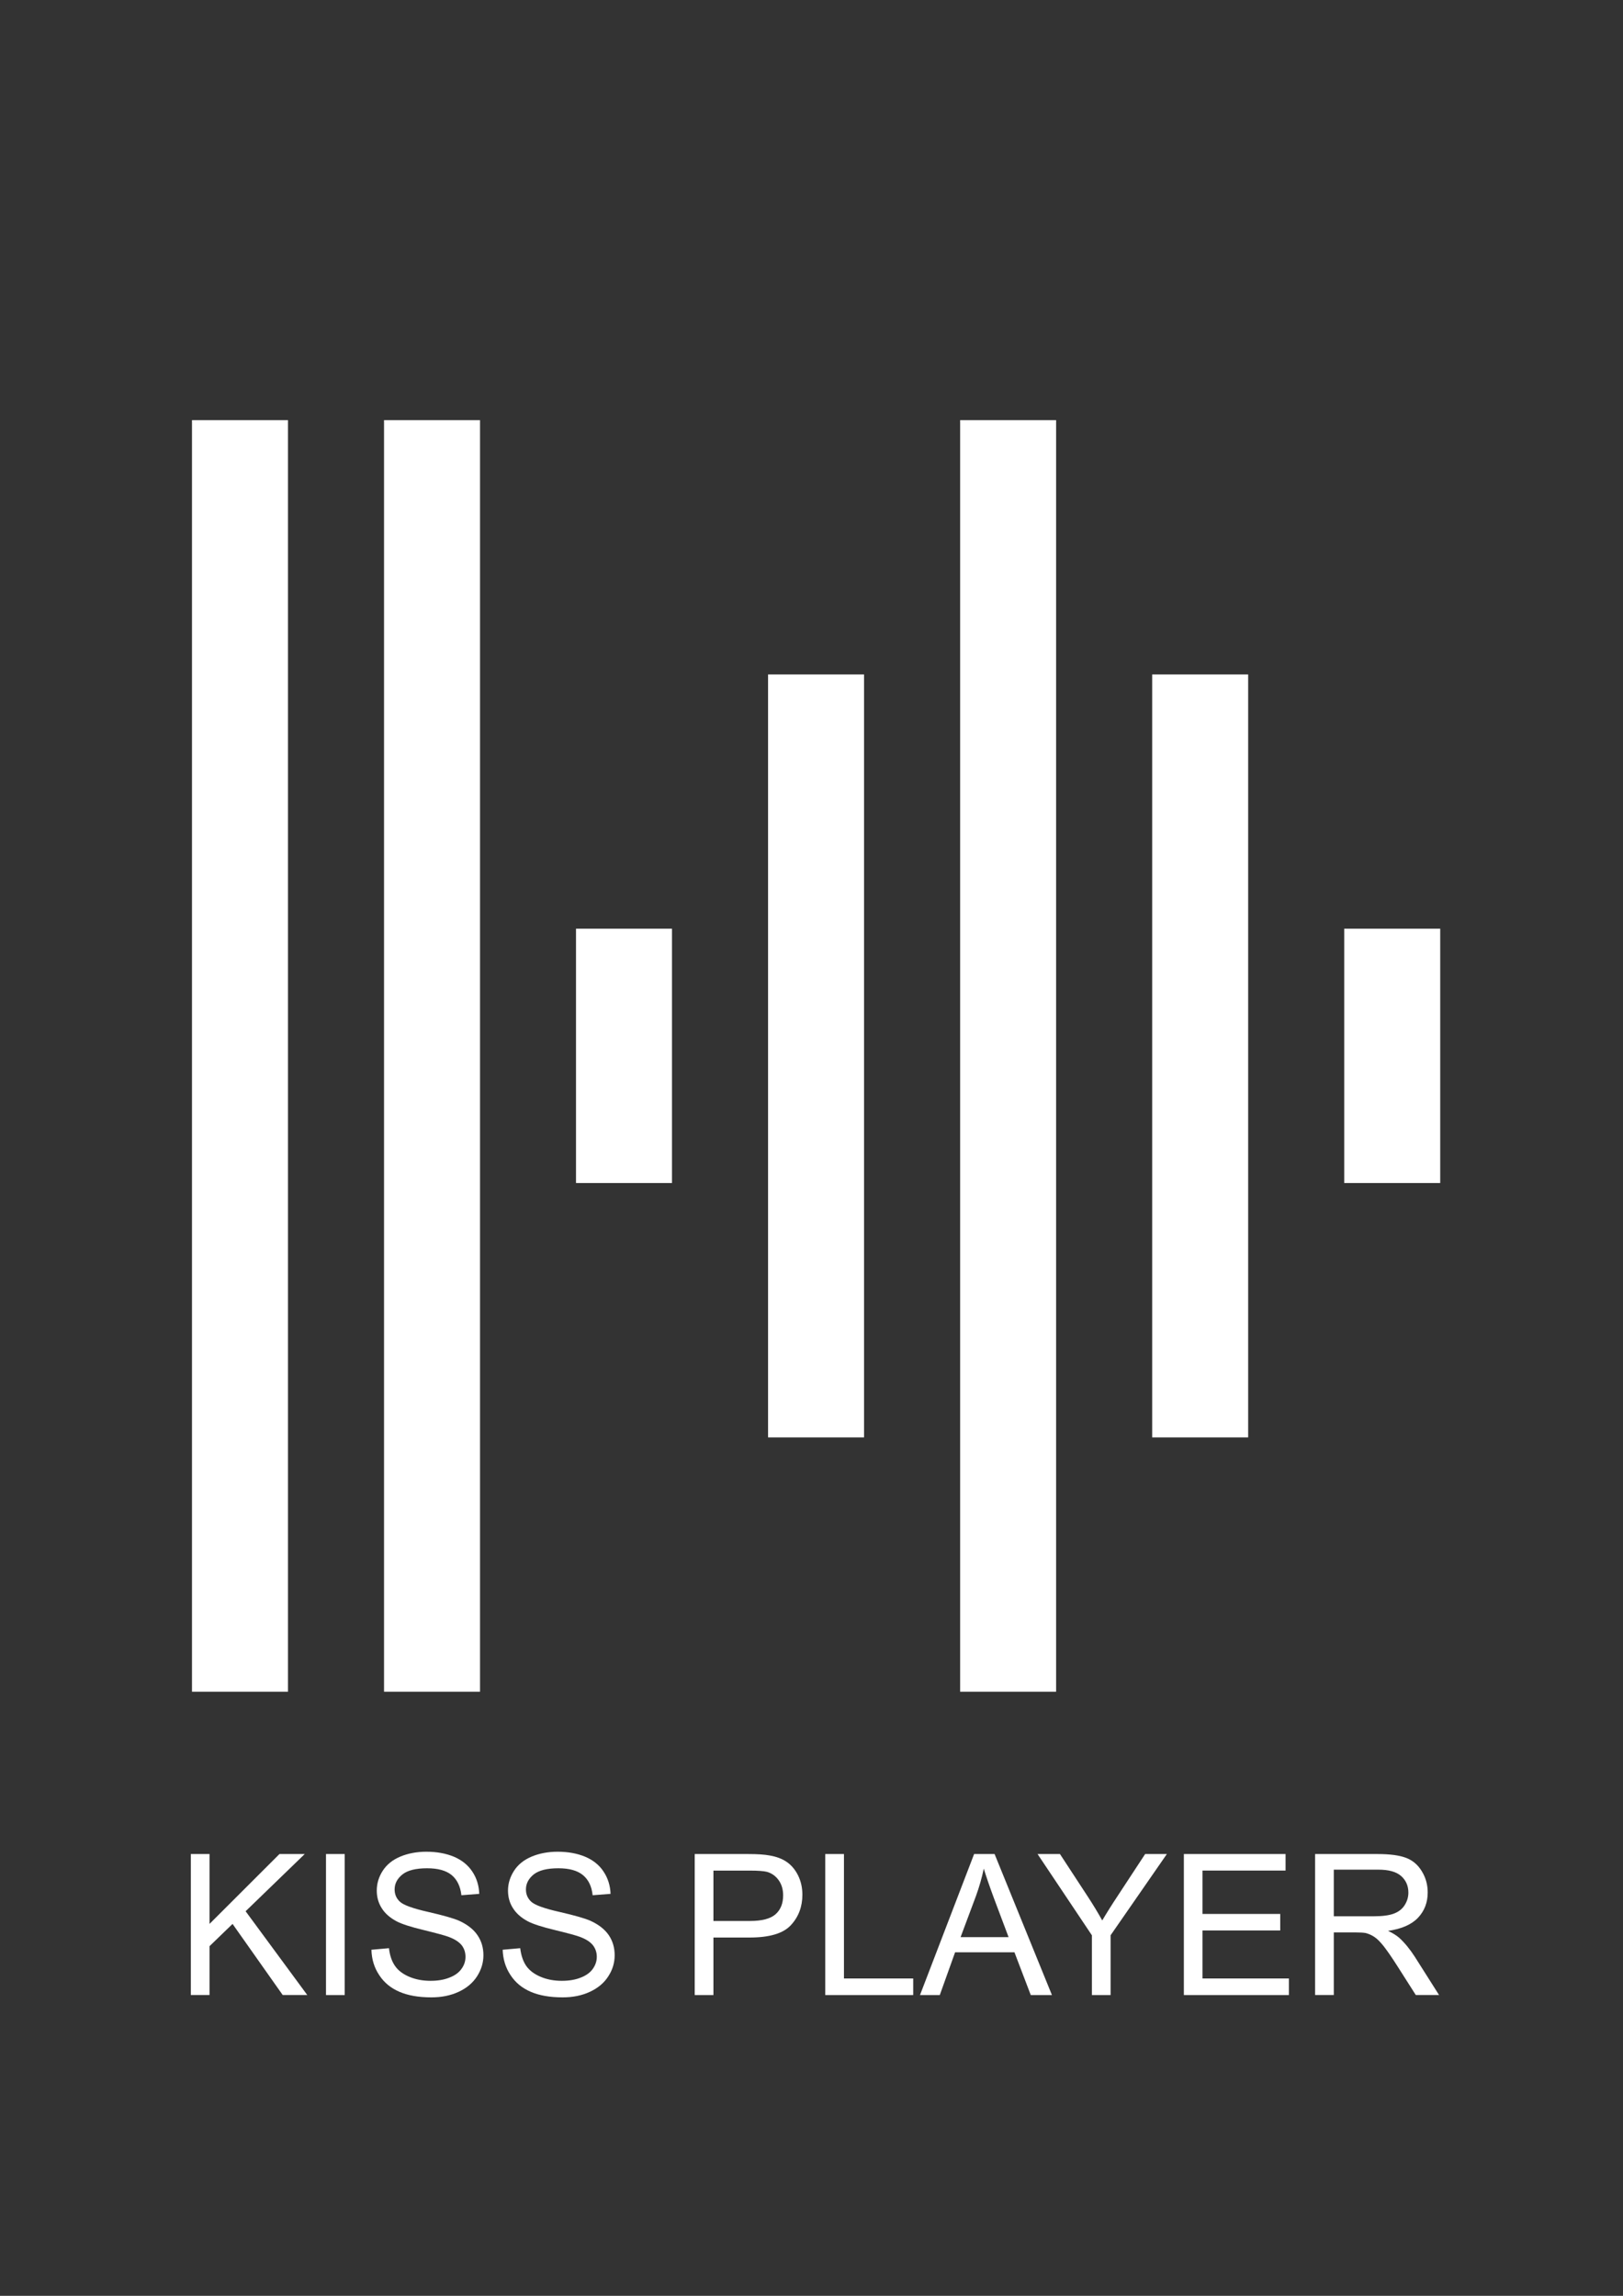 <?xml version="1.0" encoding="UTF-8"?>
<!DOCTYPE svg PUBLIC "-//W3C//DTD SVG 1.1//EN" "http://www.w3.org/Graphics/SVG/1.1/DTD/svg11.dtd">
<!-- Creator: CorelDRAW X8 -->
<svg xmlns="http://www.w3.org/2000/svg" xml:space="preserve" width="210mm" height="297mm" version="1.1" style="shape-rendering:geometricPrecision; text-rendering:geometricPrecision; image-rendering:optimizeQuality; fill-rule:evenodd; clip-rule:evenodd"
viewBox="0 0 21000 29700"
 xmlns:xlink="http://www.w3.org/1999/xlink">
 <rect x="0" y="0" width="21000" height="29700" fill="#333333" stroke="none"/>
 <defs>
  <style type="text/css">
   <![CDATA[
    .fil1 {fill:none}
    .fil0 {fill:white}
    .fil2 {fill:white;fill-rule:nonzero}
   ]]>
  </style>
 </defs>
 <g id="Camada_x0020_1">
  <rect class="fil0" x="2484" y="5435" width="1242" height="16450"/>
  <rect class="fil0" x="4969" y="5435" width="1242" height="16450"/>
  <rect class="fil0" x="12423" y="5435" width="1242" height="16450"/>
  <rect class="fil0" x="7453" y="12014" width="1242" height="3290"/>
  <line class="fil1" x1="9938" y1="8725" x2="11181" y2= "8725" />
  <rect class="fil0" x="9938" y="8725" width="1242" height="9870"/>
  <rect class="fil0" x="14908" y="8725" width="1242" height="9870"/>
  <rect class="fil0" x="17393" y="12014" width="1242" height="3290"/>
  <g id="_749112552">
   <path class="fil2" d="M2469 25809l0 -1824 242 0 0 904 905 -904 327 0 -765 740 798 1084 -318 0 -649 -920 -298 288 0 632 -242 0zm1749 0l0 -1824 242 0 0 1824 -242 0zm588 -586l227 -20c10,91 35,166 75,225 39,59 100,107 183,143 83,36 176,54 280,54 92,0 173,-13 243,-41 71,-27 123,-65 157,-113 35,-48 52,-100 52,-156 0,-57 -16,-107 -49,-150 -34,-42 -88,-78 -165,-107 -49,-19 -157,-48 -324,-89 -168,-40 -285,-78 -352,-113 -87,-46 -152,-103 -194,-171 -43,-67 -64,-143 -64,-227 0,-92 26,-178 78,-258 52,-80 128,-141 229,-183 100,-41 212,-62 334,-62 135,0 255,22 358,65 103,44 182,108 238,193 56,84 85,180 89,287l-231 18c-13,-115 -55,-202 -126,-261 -72,-59 -178,-88 -318,-88 -146,0 -253,27 -319,80 -67,54 -101,118 -101,194 0,65 24,119 71,161 47,42 168,86 364,130 196,45 331,83 404,116 105,49 184,111 234,186 51,75 76,161 76,258 0,98 -28,188 -83,274 -56,86 -135,152 -239,200 -104,48 -221,71 -351,71 -165,0 -303,-24 -414,-72 -112,-48 -199,-120 -262,-217 -64,-96 -97,-205 -100,-327zm1698 0l227 -20c11,91 36,166 75,225 40,59 101,107 184,143 82,36 176,54 279,54 92,0 173,-13 244,-41 70,-27 123,-65 157,-113 34,-48 52,-100 52,-156 0,-57 -17,-107 -50,-150 -33,-42 -88,-78 -164,-107 -49,-19 -157,-48 -325,-89 -168,-40 -285,-78 -352,-113 -87,-46 -151,-103 -194,-171 -43,-67 -64,-143 -64,-227 0,-92 27,-178 79,-258 52,-80 128,-141 229,-183 100,-41 211,-62 334,-62 135,0 254,22 357,65 103,44 183,108 238,193 56,84 86,180 90,287l-232 18c-12,-115 -54,-202 -126,-261 -72,-59 -178,-88 -318,-88 -146,0 -252,27 -319,80 -66,54 -100,118 -100,194 0,65 24,119 71,161 47,42 168,86 364,130 196,45 330,83 403,116 106,49 184,111 235,186 50,75 75,161 75,258 0,98 -27,188 -83,274 -55,86 -135,152 -239,200 -104,48 -220,71 -351,71 -164,0 -302,-24 -413,-72 -112,-48 -199,-120 -262,-217 -64,-96 -97,-205 -101,-327z"/>
   <path class="fil2" d="M8989 25809l0 -1824 689 0c121,0 213,6 277,18 90,15 165,43 226,85 60,42 109,100 146,175 37,76 55,158 55,249 0,154 -49,285 -148,392 -98,108 -277,161 -535,161l-468 0 0 744 -242 0zm242 -958l471 0c157,0 267,-29 333,-87 65,-58 98,-139 98,-245 0,-76 -19,-141 -58,-196 -39,-54 -89,-90 -152,-108 -41,-10 -116,-16 -225,-16l-467 0 0 652zm1447 958l0 -1824 242 0 0 1610 896 0 0 214 -1138 0zm1226 0l700 -1824 265 0 742 1824 -274 0 -211 -553 -768 0 -198 553 -256 0zm525 -749l621 0 -190 -505c-57,-154 -100,-281 -131,-381 -25,119 -58,235 -100,351l-200 535zm1699 749l0 -773 -703 -1051 290 0 361 552c67,102 129,205 186,307 56,-95 123,-202 202,-321l353 -538 281 0 -728 1051 0 773 -242 0zm1190 0l0 -1824 1316 0 0 214 -1075 0 0 561 1006 0 0 214 -1006 0 0 621 1118 0 0 214 -1359 0zm1698 0l0 -1824 808 0c163,0 286,17 371,50 84,32 152,90 202,173 51,83 76,174 76,274 0,130 -42,239 -126,328 -84,88 -213,144 -387,169 64,30 112,61 145,90 71,65 137,146 200,243l315 497 -301 0 -242 -380c-70,-110 -128,-193 -173,-251 -46,-58 -87,-99 -123,-122 -35,-23 -72,-39 -110,-49 -27,-5 -71,-8 -134,-8l-279 0 0 810 -242 0zm242 -1019l518 0c110,0 196,-11 258,-34 62,-23 109,-59 141,-110 32,-50 48,-104 48,-163 0,-86 -31,-158 -93,-213 -63,-56 -161,-83 -296,-83l-576 0 0 603z"/>
  </g>
 </g>
</svg>
